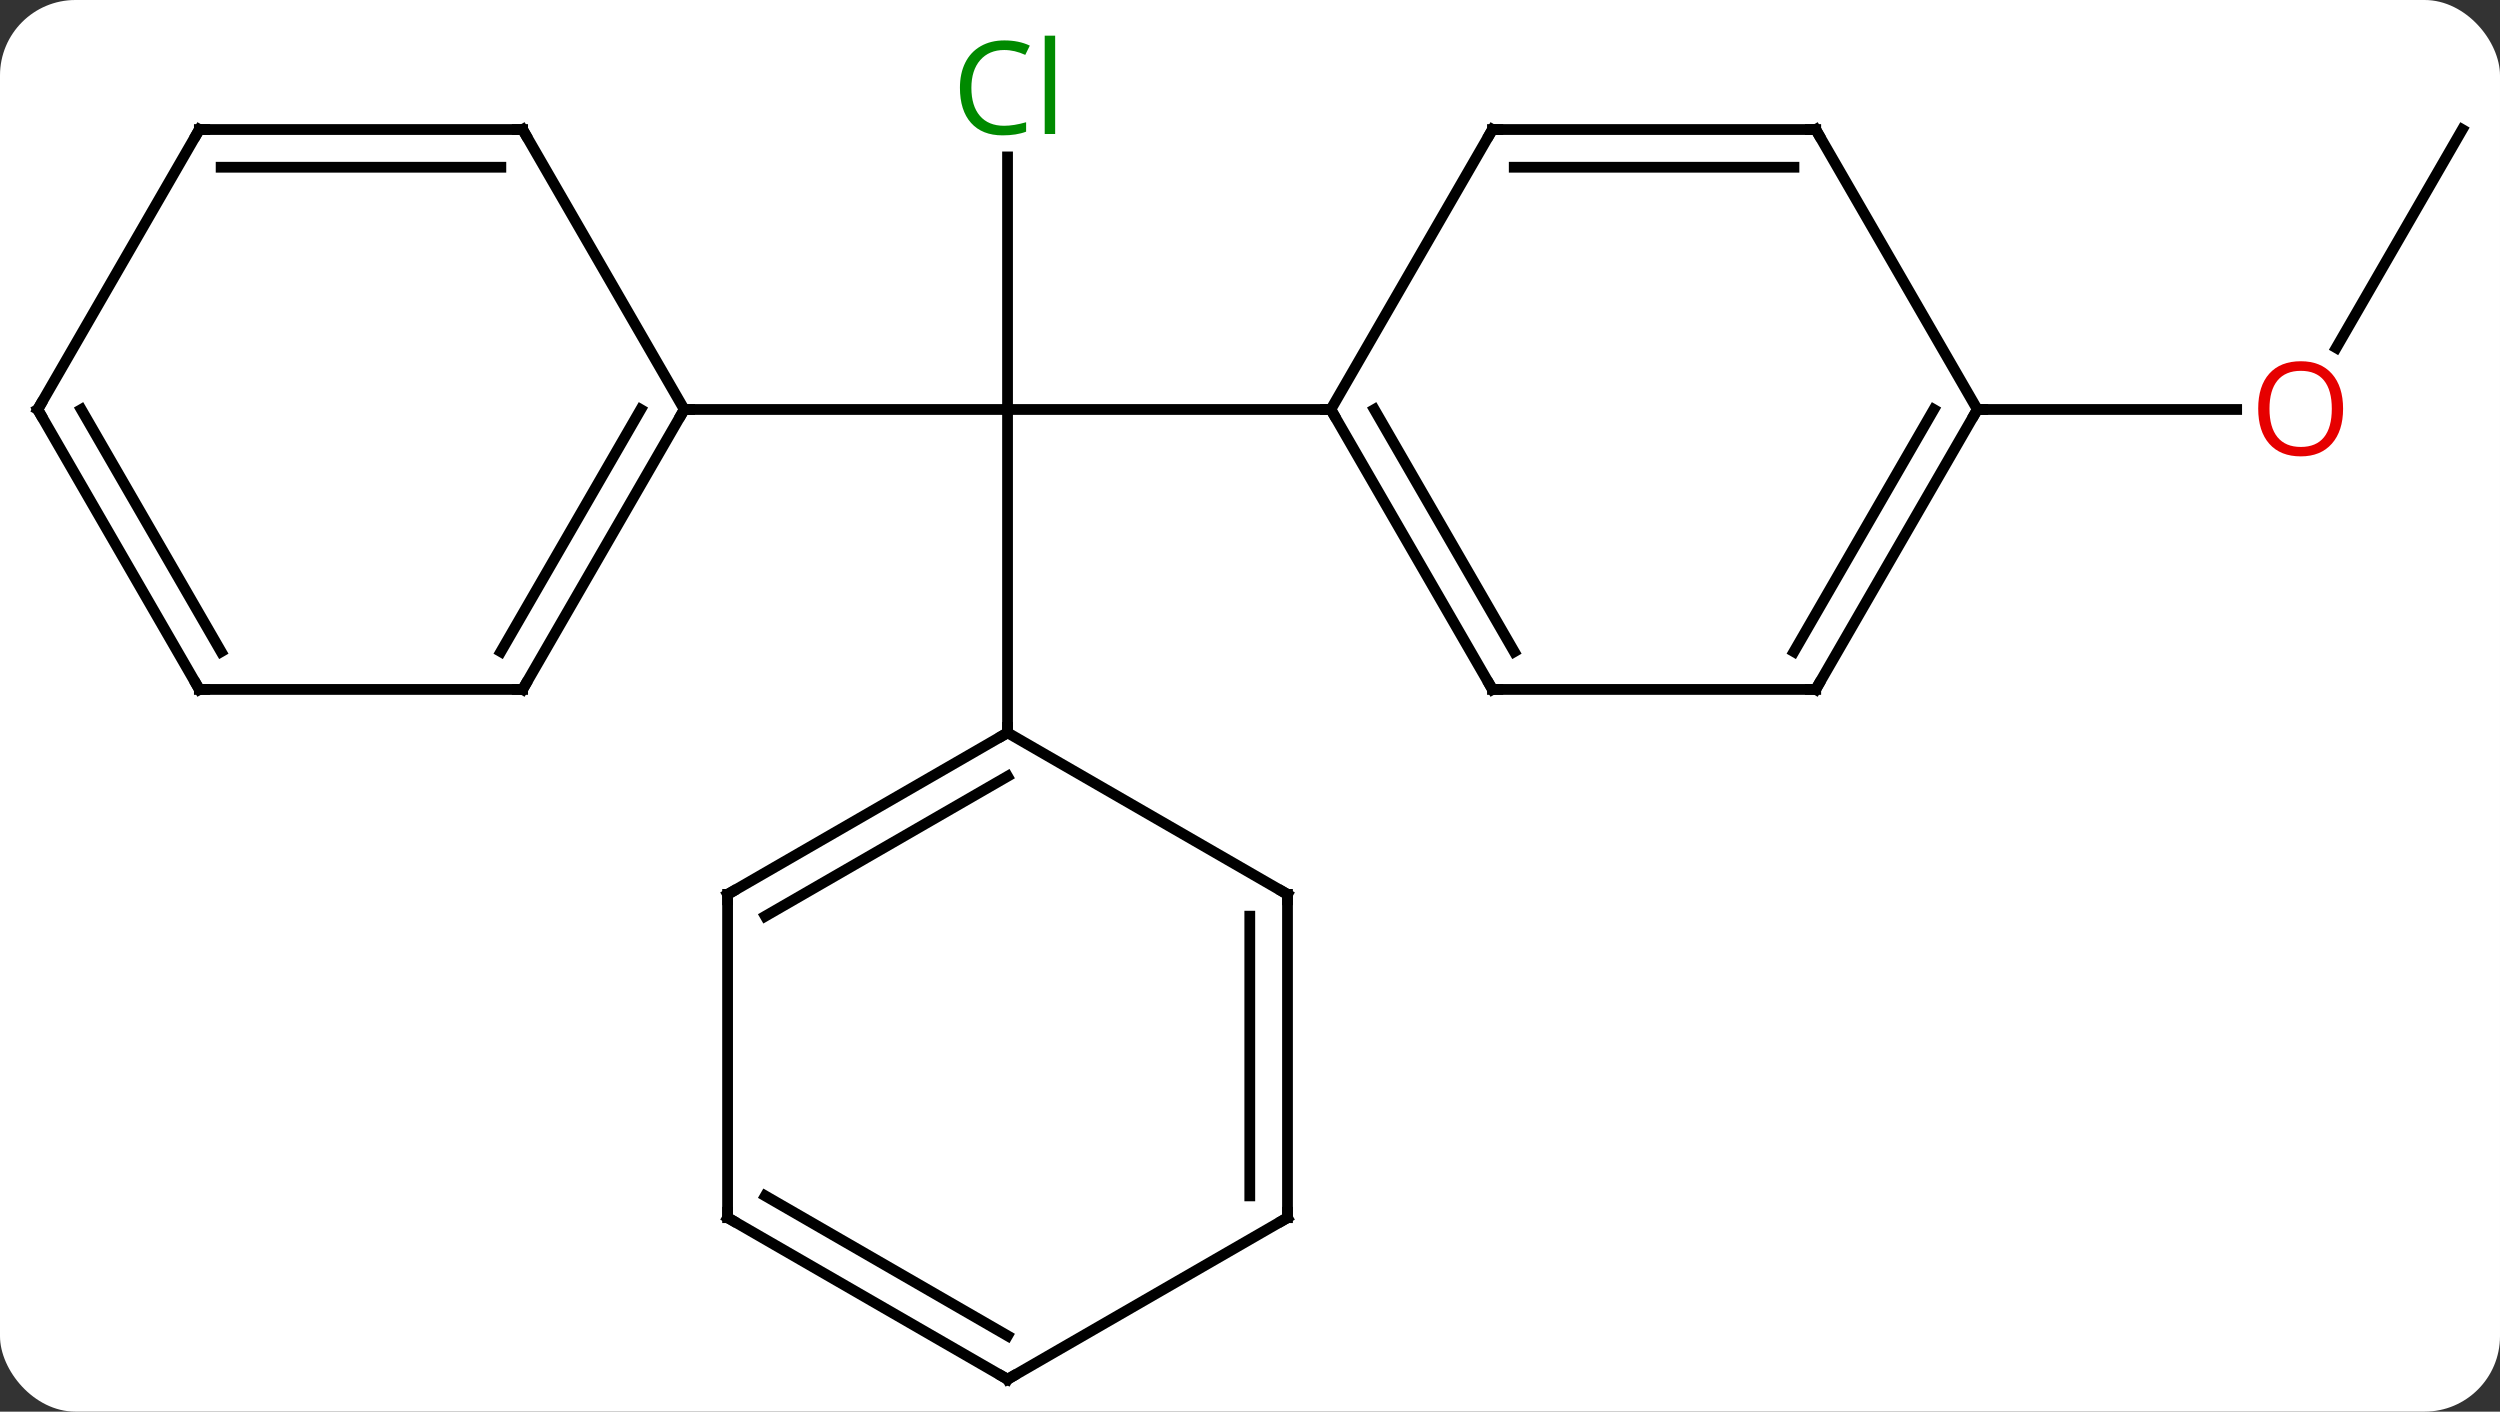 <svg width="232" viewBox="0 0 232 131" style="fill-opacity:1; color-rendering:auto; color-interpolation:auto; text-rendering:auto; stroke:black; stroke-linecap:square; stroke-miterlimit:10; shape-rendering:auto; stroke-opacity:1; fill:black; stroke-dasharray:none; font-weight:normal; stroke-width:1; font-family:'Open Sans'; font-style:normal; stroke-linejoin:miter; font-size:12; stroke-dashoffset:0; image-rendering:auto;" height="131" class="cas-substance-image" xmlns:xlink="http://www.w3.org/1999/xlink" xmlns="http://www.w3.org/2000/svg"><rect x="0" y="0" width="232" height="131" fill="#333333" stroke="none"/><svg class="cas-substance-single-component"><rect y="0" x="0" width="232" stroke="none" ry="7" rx="7" height="131" fill="white" class="cas-substance-group"/><svg y="0" x="0" width="232" viewBox="0 0 232 131" style="fill:black;" height="131" class="cas-substance-single-component-image"><svg><g><g transform="translate(116,68)" style="text-rendering:geometricPrecision; color-rendering:optimizeQuality; color-interpolation:linearRGB; stroke-linecap:butt; image-rendering:optimizeQuality;"><line y2="-53.438" y1="-30" x2="-22.5" x1="-22.5" style="fill:none;"/><line y2="-30" y1="-30" x2="7.5" x1="-22.5" style="fill:none;"/><line y2="0" y1="-30" x2="-22.5" x1="-22.5" style="fill:none;"/><line y2="-30" y1="-30" x2="-52.5" x1="-22.5" style="fill:none;"/><line y2="-55.98" y1="-35.722" x2="112.5" x1="100.803" style="fill:none;"/><line y2="-30" y1="-30" x2="67.5" x1="91.562" style="fill:none;"/><line y2="-4.02" y1="-30" x2="22.5" x1="7.5" style="fill:none;"/><line y2="-7.52" y1="-30" x2="24.521" x1="11.541" style="fill:none;"/><line y2="-55.98" y1="-30" x2="22.5" x1="7.5" style="fill:none;"/><line y2="-4.02" y1="-4.02" x2="52.5" x1="22.5" style="fill:none;"/><line y2="-55.98" y1="-55.98" x2="52.5" x1="22.5" style="fill:none;"/><line y2="-52.48" y1="-52.48" x2="50.479" x1="24.521" style="fill:none;"/><line y2="-30" y1="-4.02" x2="67.5" x1="52.5" style="fill:none;"/><line y2="-30" y1="-7.52" x2="63.459" x1="50.479" style="fill:none;"/><line y2="-30" y1="-55.98" x2="67.5" x1="52.5" style="fill:none;"/><line y2="15" y1="0" x2="-48.48" x1="-22.5" style="fill:none;"/><line y2="17.021" y1="4.042" x2="-44.98" x1="-22.5" style="fill:none;"/><line y2="15" y1="0" x2="3.48" x1="-22.5" style="fill:none;"/><line y2="45" y1="15" x2="-48.48" x1="-48.48" style="fill:none;"/><line y2="45" y1="15" x2="3.48" x1="3.48" style="fill:none;"/><line y2="42.979" y1="17.021" x2="-0.02" x1="-0.02" style="fill:none;"/><line y2="60" y1="45" x2="-22.5" x1="-48.48" style="fill:none;"/><line y2="55.959" y1="42.979" x2="-22.5" x1="-44.98" style="fill:none;"/><line y2="60" y1="45" x2="-22.5" x1="3.48" style="fill:none;"/><line y2="-4.02" y1="-30" x2="-67.5" x1="-52.5" style="fill:none;"/><line y2="-7.52" y1="-30" x2="-69.521" x1="-56.541" style="fill:none;"/><line y2="-55.98" y1="-30" x2="-67.5" x1="-52.5" style="fill:none;"/><line y2="-4.02" y1="-4.02" x2="-97.5" x1="-67.5" style="fill:none;"/><line y2="-55.98" y1="-55.98" x2="-97.5" x1="-67.5" style="fill:none;"/><line y2="-52.48" y1="-52.48" x2="-95.479" x1="-69.521" style="fill:none;"/><line y2="-30" y1="-4.02" x2="-112.5" x1="-97.5" style="fill:none;"/><line y2="-30" y1="-7.52" x2="-108.459" x1="-95.479" style="fill:none;"/><line y2="-30" y1="-55.98" x2="-112.5" x1="-97.5" style="fill:none;"/></g><g transform="translate(116,68)" style="fill:rgb(0,138,0); text-rendering:geometricPrecision; color-rendering:optimizeQuality; image-rendering:optimizeQuality; font-family:'Open Sans'; stroke:rgb(0,138,0); color-interpolation:linearRGB;"><path style="stroke:none;" d="M-22.809 -63.359 Q-24.215 -63.359 -25.035 -62.422 Q-25.855 -61.484 -25.855 -59.844 Q-25.855 -58.172 -25.066 -57.25 Q-24.277 -56.328 -22.824 -56.328 Q-21.918 -56.328 -20.777 -56.656 L-20.777 -55.781 Q-21.668 -55.438 -22.965 -55.438 Q-24.855 -55.438 -25.887 -56.594 Q-26.918 -57.75 -26.918 -59.859 Q-26.918 -61.188 -26.426 -62.18 Q-25.934 -63.172 -24.996 -63.711 Q-24.059 -64.25 -22.793 -64.25 Q-21.449 -64.25 -20.434 -63.766 L-20.855 -62.906 Q-21.84 -63.359 -22.809 -63.359 ZM-18.082 -55.562 L-19.051 -55.562 L-19.051 -64.688 L-18.082 -64.688 L-18.082 -55.562 Z"/><path style="fill:rgb(230,0,0); stroke:none;" d="M101.438 -30.07 Q101.438 -28.008 100.398 -26.828 Q99.359 -25.648 97.516 -25.648 Q95.625 -25.648 94.594 -26.812 Q93.562 -27.977 93.562 -30.086 Q93.562 -32.18 94.594 -33.328 Q95.625 -34.477 97.516 -34.477 Q99.375 -34.477 100.406 -33.305 Q101.438 -32.133 101.438 -30.07 ZM94.609 -30.07 Q94.609 -28.336 95.352 -27.43 Q96.094 -26.523 97.516 -26.523 Q98.938 -26.523 99.664 -27.422 Q100.391 -28.32 100.391 -30.07 Q100.391 -31.805 99.664 -32.695 Q98.938 -33.586 97.516 -33.586 Q96.094 -33.586 95.352 -32.688 Q94.609 -31.789 94.609 -30.07 Z"/></g><g transform="translate(116,68)" style="stroke-linecap:butt; text-rendering:geometricPrecision; color-rendering:optimizeQuality; image-rendering:optimizeQuality; font-family:'Open Sans'; color-interpolation:linearRGB; stroke-miterlimit:5;"><path style="fill:none;" d="M7.75 -29.567 L7.5 -30 L7 -30"/><path style="fill:none;" d="M22.25 -4.453 L22.5 -4.02 L23 -4.02"/><path style="fill:none;" d="M22.25 -55.547 L22.5 -55.98 L23 -55.98"/><path style="fill:none;" d="M52 -4.02 L52.5 -4.02 L52.75 -4.453"/><path style="fill:none;" d="M52 -55.98 L52.5 -55.98 L52.75 -55.547"/><path style="fill:none;" d="M67.25 -29.567 L67.5 -30 L68 -30"/><path style="fill:none;" d="M-22.933 0.25 L-22.5 0 L-22.5 -0.5"/><path style="fill:none;" d="M-48.047 14.75 L-48.48 15 L-48.48 15.5"/><path style="fill:none;" d="M3.047 14.75 L3.48 15 L3.48 15.5"/><path style="fill:none;" d="M-48.48 44.5 L-48.48 45 L-48.047 45.25"/><path style="fill:none;" d="M3.48 44.5 L3.48 45 L3.047 45.25"/><path style="fill:none;" d="M-22.933 59.75 L-22.5 60 L-22.067 59.75"/><path style="fill:none;" d="M-52.75 -29.567 L-52.5 -30 L-52 -30"/><path style="fill:none;" d="M-67.25 -4.453 L-67.5 -4.02 L-68 -4.02"/><path style="fill:none;" d="M-67.25 -55.547 L-67.5 -55.98 L-68 -55.98"/><path style="fill:none;" d="M-97 -4.02 L-97.5 -4.02 L-97.75 -4.453"/><path style="fill:none;" d="M-97 -55.98 L-97.5 -55.98 L-97.75 -55.547"/><path style="fill:none;" d="M-112.25 -29.567 L-112.5 -30 L-112.25 -30.433"/></g></g></svg></svg></svg></svg>